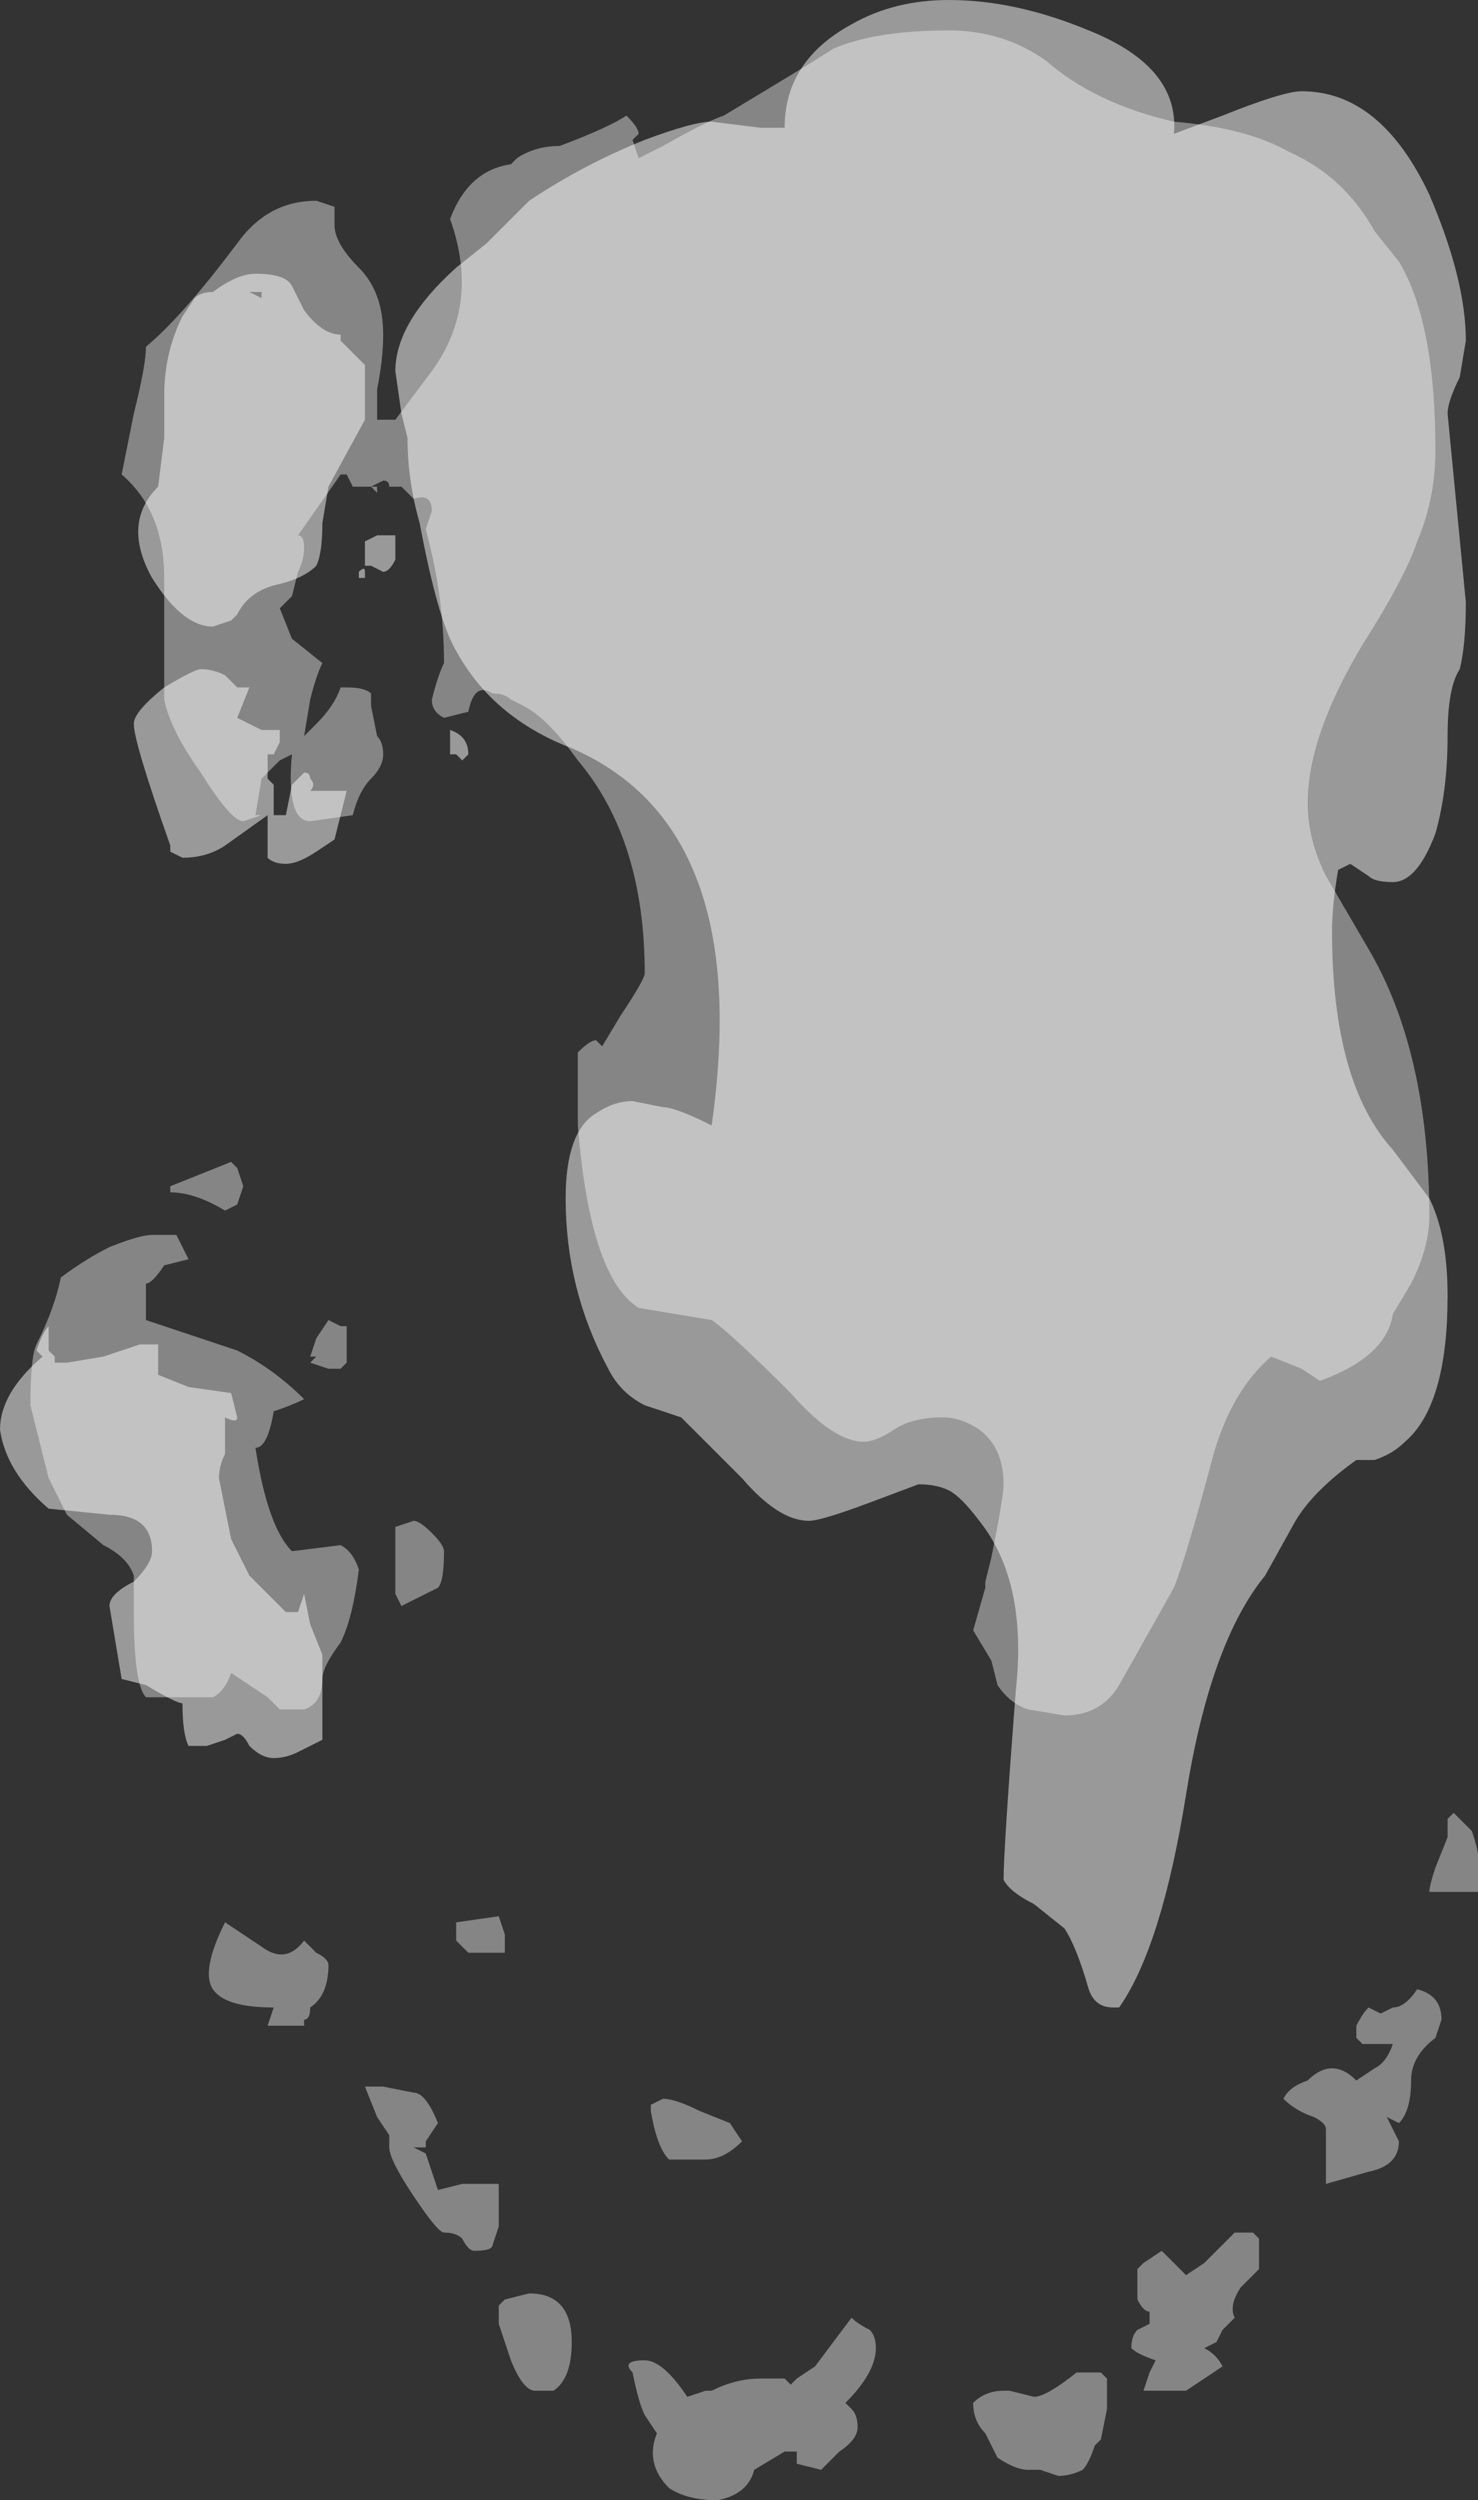 <?xml version="1.0" encoding="UTF-8" standalone="no"?>
<svg xmlns:ffdec="https://www.free-decompiler.com/flash" xmlns:xlink="http://www.w3.org/1999/xlink" ffdec:objectType="shape" height="20.55px" width="12.15px" xmlns="http://www.w3.org/2000/svg">
  <rect width="100%" height="100%" fill="#333333" stroke="none"/>
  <g transform="matrix(1.0, 0.0, 0.0, 1.0, 8.3, -3.25)">
    <path d="M1.75 4.2 Q2.25 4.0 2.4 4.0 3.05 4.0 3.45 4.85 3.75 5.55 3.75 6.05 L3.7 6.35 Q3.6 6.55 3.6 6.65 L3.75 8.2 Q3.75 8.55 3.7 8.75 3.6 8.9 3.6 9.3 3.6 9.75 3.5 10.1 3.35 10.5 3.15 10.5 3.0 10.5 2.95 10.45 L2.8 10.35 2.7 10.4 Q2.65 10.7 2.65 10.9 2.65 12.15 3.15 12.7 L3.45 13.1 Q3.6 13.4 3.6 13.9 3.6 14.8 3.25 15.1 3.15 15.2 3.0 15.25 L2.85 15.25 Q2.5 15.5 2.35 15.75 L2.1 16.2 Q1.65 16.75 1.45 18.0 1.25 19.25 0.9 19.75 L0.85 19.75 Q0.7 19.75 0.65 19.6 0.55 19.25 0.45 19.1 L0.2 18.9 Q0.0 18.8 -0.05 18.7 -0.05 18.45 0.05 17.15 0.15 16.25 -0.25 15.75 -0.4 15.55 -0.5 15.5 -0.6 15.45 -0.75 15.45 L-1.15 15.6 Q-1.55 15.75 -1.65 15.75 -1.9 15.75 -2.2 15.4 L-2.7 14.9 -3.0 14.8 Q-3.2 14.7 -3.3 14.5 -3.65 13.85 -3.65 13.1 -3.65 12.55 -3.4 12.4 -3.25 12.3 -3.1 12.3 L-2.85 12.35 Q-2.75 12.35 -2.45 12.5 -2.1 10.05 -3.6 9.4 -4.25 9.15 -4.55 8.6 -4.7 8.35 -4.85 7.55 -4.95 7.2 -4.95 6.85 L-5.0 6.65 -5.05 6.3 Q-5.05 5.9 -4.55 5.45 L-4.3 5.25 -3.95 4.9 Q-3.5 4.6 -3.0 4.4 -2.6 4.25 -2.45 4.25 L-2.05 4.3 -1.85 4.3 Q-1.85 3.75 -1.3 3.45 -0.95 3.25 -0.5 3.25 0.05 3.25 0.65 3.5 1.4 3.8 1.35 4.35 L1.75 4.2 M-5.5 6.05 L-5.3 6.25 -5.3 6.7 -5.6 7.25 -5.65 7.55 Q-5.65 7.8 -5.7 7.9 -5.8 8.0 -6.0 8.05 -6.25 8.1 -6.35 8.3 L-6.4 8.35 -6.55 8.4 Q-6.8 8.4 -7.05 8.0 -7.3 7.55 -7.0 7.25 L-6.95 6.85 -6.95 6.5 Q-6.95 6.15 -6.8 5.85 L-6.7 5.7 Q-6.65 5.65 -6.55 5.65 -6.35 5.5 -6.2 5.5 -5.95 5.5 -5.9 5.6 L-5.8 5.8 Q-5.65 6.0 -5.5 6.0 L-5.5 6.05 M-6.15 5.65 L-6.25 5.65 -6.15 5.7 -6.15 5.65 M-6.45 8.8 L-6.35 8.9 -6.25 8.9 -6.35 9.15 -6.15 9.25 -6.0 9.25 -6.0 9.35 -6.05 9.45 -6.1 9.45 -6.1 9.65 -6.05 9.7 -6.05 9.95 -5.95 9.95 -5.9 9.7 -5.8 9.6 Q-5.75 9.6 -5.75 9.65 -5.7 9.7 -5.75 9.75 L-5.45 9.75 -5.55 10.15 -5.7 10.25 Q-5.85 10.35 -5.95 10.35 -6.05 10.35 -6.1 10.3 L-6.1 9.95 -6.45 10.2 Q-6.6 10.3 -6.8 10.3 L-6.9 10.25 -6.9 10.2 Q-7.2 9.35 -7.2 9.2 -7.2 9.1 -6.95 8.9 -6.7 8.75 -6.65 8.75 -6.55 8.75 -6.45 8.8 M-5.05 7.75 L-5.05 7.85 Q-5.1 7.95 -5.15 7.95 L-5.25 7.9 -5.3 7.9 -5.3 7.7 -5.2 7.65 -5.05 7.65 -5.05 7.75 M-5.3 8.0 L-5.35 8.0 -5.35 7.95 Q-5.3 7.9 -5.3 7.95 L-5.3 8.0 M-4.6 9.25 Q-4.45 9.3 -4.45 9.45 L-4.5 9.5 -4.55 9.45 -4.6 9.45 -4.6 9.25 M-5.65 16.85 L-5.65 17.55 -5.85 17.65 Q-5.95 17.7 -6.05 17.7 -6.15 17.7 -6.25 17.6 -6.3 17.5 -6.35 17.5 L-6.45 17.55 -6.6 17.6 -6.75 17.6 Q-6.8 17.5 -6.8 17.25 -6.85 17.25 -7.1 17.1 L-7.3 17.05 -7.4 16.45 Q-7.4 16.35 -7.2 16.25 -7.05 16.1 -7.05 16.0 -7.05 15.7 -7.4 15.7 L-7.9 15.65 Q-8.25 15.35 -8.3 15.0 -8.3 14.7 -7.95 14.4 L-8.0 14.35 Q-7.95 14.2 -7.9 14.15 -7.9 14.2 -7.9 14.25 L-7.9 14.35 -7.85 14.4 -7.85 14.45 -7.75 14.45 -7.45 14.4 -7.15 14.3 -7.0 14.3 -7.0 14.55 -6.75 14.65 -6.4 14.7 -6.35 14.9 Q-6.35 14.95 -6.45 14.9 L-6.45 15.2 Q-6.5 15.3 -6.5 15.4 L-6.4 15.9 -6.25 16.2 -5.95 16.5 -5.85 16.5 -5.8 16.35 -5.75 16.6 -5.65 16.85" fill="#ffffff" fill-opacity="0.502" fill-rule="evenodd" stroke="none"/>
    <path d="M1.35 4.25 Q1.95 4.3 2.3 4.5 2.75 4.7 3.0 5.15 L3.2 5.4 Q3.5 5.9 3.5 6.95 3.5 7.35 3.35 7.7 3.25 8.0 2.9 8.55 2.45 9.3 2.45 9.85 2.45 10.15 2.6 10.45 L2.95 11.05 Q3.45 11.9 3.45 13.25 3.45 13.5 3.3 13.8 L3.15 14.05 Q3.1 14.4 2.55 14.6 L2.4 14.5 2.15 14.4 Q1.8 14.7 1.65 15.3 1.45 16.05 1.35 16.3 L0.9 17.1 Q0.75 17.35 0.45 17.35 L0.15 17.3 Q0.0 17.25 -0.1 17.1 L-0.15 16.9 -0.3 16.65 -0.2 16.3 -0.2 16.25 -0.15 16.05 Q-0.05 15.55 -0.05 15.45 -0.05 15.15 -0.25 15.0 -0.4 14.9 -0.55 14.9 -0.8 14.9 -0.95 15.0 -1.1 15.1 -1.2 15.1 -1.45 15.1 -1.8 14.7 -2.3 14.2 -2.45 14.1 L-3.05 14.0 Q-3.45 13.75 -3.55 12.5 L-3.55 11.9 Q-3.45 11.8 -3.4 11.8 L-3.35 11.85 -3.2 11.6 Q-3.0 11.3 -3.0 11.25 -3.0 10.15 -3.55 9.5 -3.8 9.15 -4.0 9.05 L-4.1 9.0 Q-4.15 8.95 -4.25 8.95 -4.4 8.85 -4.45 9.1 L-4.65 9.15 Q-4.75 9.1 -4.75 9.0 -4.7 8.8 -4.65 8.7 -4.65 8.15 -4.8 7.6 L-4.75 7.45 Q-4.75 7.3 -4.9 7.35 L-5.0 7.25 -5.1 7.25 Q-5.1 7.2 -5.15 7.2 L-5.25 7.25 -5.2 7.25 -5.2 7.3 -5.25 7.25 -5.4 7.25 -5.45 7.15 -5.5 7.15 -5.85 7.65 Q-5.8 7.65 -5.8 7.75 -5.8 7.85 -5.85 7.95 L-5.9 8.15 -6.0 8.25 -5.9 8.5 -5.65 8.7 Q-5.7 8.8 -5.75 9.0 L-5.8 9.3 -5.7 9.2 Q-5.55 9.05 -5.5 8.9 -5.6 8.9 -5.45 8.9 -5.3 8.9 -5.25 8.95 L-5.25 9.05 -5.2 9.3 Q-5.15 9.35 -5.15 9.45 -5.15 9.55 -5.25 9.65 -5.35 9.75 -5.4 9.95 L-5.75 10.0 Q-5.95 10.0 -5.9 9.45 L-6.0 9.5 -6.15 9.65 -6.2 9.95 -6.15 9.95 -6.3 10.0 Q-6.4 10.0 -6.65 9.6 -6.9 9.25 -6.95 9.0 L-6.95 8.0 Q-6.95 7.45 -7.3 7.15 L-7.2 6.65 Q-7.1 6.25 -7.1 6.1 -6.8 5.85 -6.35 5.25 -6.1 4.9 -5.7 4.9 L-5.55 4.95 -5.55 5.1 Q-5.55 5.25 -5.35 5.45 -5.15 5.65 -5.15 6.0 -5.15 6.2 -5.2 6.45 L-5.2 6.7 -5.05 6.7 -4.75 6.3 Q-4.35 5.75 -4.6 5.05 -4.45 4.65 -4.1 4.6 L-4.05 4.55 Q-3.9 4.45 -3.7 4.45 -3.3 4.3 -3.15 4.2 -3.05 4.3 -3.05 4.35 L-3.1 4.4 -3.05 4.55 -2.85 4.45 Q-2.5 4.25 -2.35 4.2 -1.6 3.75 -1.45 3.65 -1.1 3.5 -0.5 3.5 -0.05 3.5 0.3 3.75 0.7 4.1 1.35 4.25 M2.85 19.9 Q2.9 19.8 2.95 19.75 L3.05 19.8 3.15 19.75 Q3.25 19.75 3.35 19.6 3.55 19.65 3.55 19.85 L3.5 20.0 Q3.3 20.15 3.3 20.35 3.3 20.6 3.2 20.7 L3.1 20.65 3.2 20.85 Q3.2 21.05 2.95 21.1 L2.6 21.2 Q2.6 21.15 2.6 21.0 L2.6 20.75 Q2.6 20.7 2.5 20.65 2.35 20.6 2.25 20.5 2.3 20.4 2.45 20.35 2.55 20.25 2.65 20.25 2.75 20.25 2.85 20.35 L3.0 20.25 Q3.1 20.2 3.15 20.05 L2.9 20.05 2.85 20.0 2.85 19.9 M3.8 18.3 Q3.85 18.45 3.85 18.5 L3.85 18.8 3.45 18.8 Q3.45 18.75 3.5 18.6 L3.6 18.35 Q3.6 18.25 3.6 18.2 L3.65 18.15 3.8 18.3 M2.0 21.6 L2.05 21.65 2.05 21.9 1.9 22.05 Q1.8 22.2 1.85 22.3 L1.75 22.4 1.7 22.5 1.6 22.55 Q1.7 22.6 1.75 22.7 L1.45 22.9 1.1 22.9 1.15 22.75 1.2 22.65 Q1.05 22.6 1.0 22.55 1.0 22.45 1.05 22.4 L1.15 22.35 1.15 22.25 Q1.1 22.25 1.05 22.15 1.05 22.05 1.05 21.9 L1.1 21.85 1.25 21.75 1.45 21.95 1.6 21.85 1.85 21.6 2.0 21.6 M0.0 22.9 L0.2 22.95 Q0.3 22.95 0.55 22.75 L0.75 22.75 0.8 22.8 0.8 23.05 0.75 23.3 0.7 23.35 Q0.65 23.5 0.6 23.55 0.5 23.6 0.4 23.6 L0.25 23.55 0.15 23.55 Q0.05 23.55 -0.1 23.45 L-0.2 23.25 Q-0.3 23.15 -0.3 23.0 -0.2 22.9 -0.05 22.9 L0.0 22.9 M-7.4 13.5 Q-7.15 13.4 -7.05 13.4 L-6.85 13.4 -6.75 13.6 -6.95 13.65 Q-7.05 13.8 -7.1 13.8 L-7.1 14.1 -6.35 14.35 Q-6.05 14.5 -5.8 14.75 -5.9 14.8 -6.05 14.85 -6.1 15.15 -6.2 15.15 -6.1 15.8 -5.9 16.0 L-5.5 15.95 Q-5.4 16.0 -5.35 16.15 -5.4 16.55 -5.5 16.75 -5.65 16.95 -5.65 17.05 -5.65 17.25 -5.8 17.3 L-6.0 17.3 -6.1 17.2 -6.4 17.0 Q-6.45 17.15 -6.55 17.2 L-7.1 17.2 Q-7.2 17.1 -7.2 16.5 L-7.2 16.2 Q-7.25 16.05 -7.45 15.95 L-7.75 15.7 -7.9 15.4 -8.05 14.8 Q-8.05 14.4 -8.0 14.3 -7.85 14.0 -7.8 13.75 -7.6 13.6 -7.4 13.5 M-6.35 13.15 L-6.45 13.2 Q-6.7 13.05 -6.9 13.05 L-6.9 13.0 -6.4 12.8 -6.35 12.85 -6.3 13.0 -6.35 13.15 M-5.45 14.25 L-5.45 14.45 -5.5 14.5 -5.6 14.5 -5.75 14.45 -5.7 14.4 -5.75 14.4 -5.7 14.25 -5.6 14.1 -5.5 14.15 -5.45 14.15 -5.45 14.25 M-4.9 15.75 Q-4.85 15.75 -4.75 15.85 -4.65 15.95 -4.65 16.0 -4.65 16.25 -4.7 16.3 L-5.0 16.45 -5.05 16.35 -5.05 15.8 -4.9 15.75 M-4.15 19.15 L-4.15 19.3 -4.45 19.3 -4.55 19.2 -4.55 19.05 -4.2 19.0 -4.15 19.15 M-5.6 19.4 Q-5.6 19.65 -5.75 19.75 -5.75 19.85 -5.8 19.85 L-5.8 19.9 -5.95 19.9 Q-6.15 19.9 -6.1 19.9 L-6.05 19.75 Q-6.45 19.75 -6.55 19.6 -6.65 19.45 -6.45 19.05 L-6.15 19.25 Q-5.95 19.4 -5.8 19.2 L-5.7 19.3 Q-5.6 19.35 -5.6 19.4 M-5.3 20.4 L-5.15 20.4 -4.9 20.45 Q-4.8 20.45 -4.7 20.7 L-4.8 20.85 -4.8 20.9 -4.9 20.9 -4.8 20.95 Q-4.75 21.1 -4.7 21.25 L-4.5 21.2 -4.2 21.2 -4.2 21.55 -4.25 21.7 Q-4.25 21.75 -4.4 21.75 -4.45 21.75 -4.5 21.65 -4.55 21.6 -4.65 21.6 -4.7 21.6 -4.9 21.3 -5.1 21.0 -5.1 20.9 L-5.1 20.8 -5.2 20.65 -5.3 20.4 M-2.95 20.55 L-2.85 20.5 Q-2.75 20.5 -2.55 20.6 L-2.3 20.7 -2.2 20.85 Q-2.35 21.0 -2.5 21.0 L-2.8 21.0 Q-2.9 20.9 -2.95 20.6 L-2.95 20.55 M-1.15 22.4 Q-1.1 22.45 -1.1 22.55 -1.1 22.75 -1.35 23.0 L-1.3 23.05 Q-1.25 23.1 -1.25 23.2 -1.25 23.3 -1.4 23.4 L-1.55 23.55 -1.75 23.5 -1.75 23.4 -1.85 23.4 -2.1 23.55 Q-2.15 23.75 -2.4 23.8 -2.65 23.8 -2.8 23.7 -3.0 23.5 -2.9 23.25 L-3.0 23.1 Q-3.05 23.0 -3.1 22.75 -3.2 22.65 -3.0 22.65 -2.85 22.65 -2.65 22.95 L-2.5 22.9 -2.45 22.9 Q-2.25 22.8 -2.05 22.8 L-1.85 22.8 -1.8 22.85 -1.75 22.8 -1.6 22.7 -1.3 22.3 Q-1.25 22.35 -1.15 22.4 M-2.2 23.2 L-2.2 23.2 M-4.2 22.2 L-4.15 22.15 -3.95 22.1 Q-3.6 22.1 -3.6 22.5 -3.6 22.8 -3.75 22.9 L-3.9 22.9 Q-4.0 22.9 -4.1 22.65 L-4.2 22.35 -4.2 22.2" fill="#ffffff" fill-opacity="0.4" fill-rule="evenodd" stroke="none"/>
  </g>
</svg>
